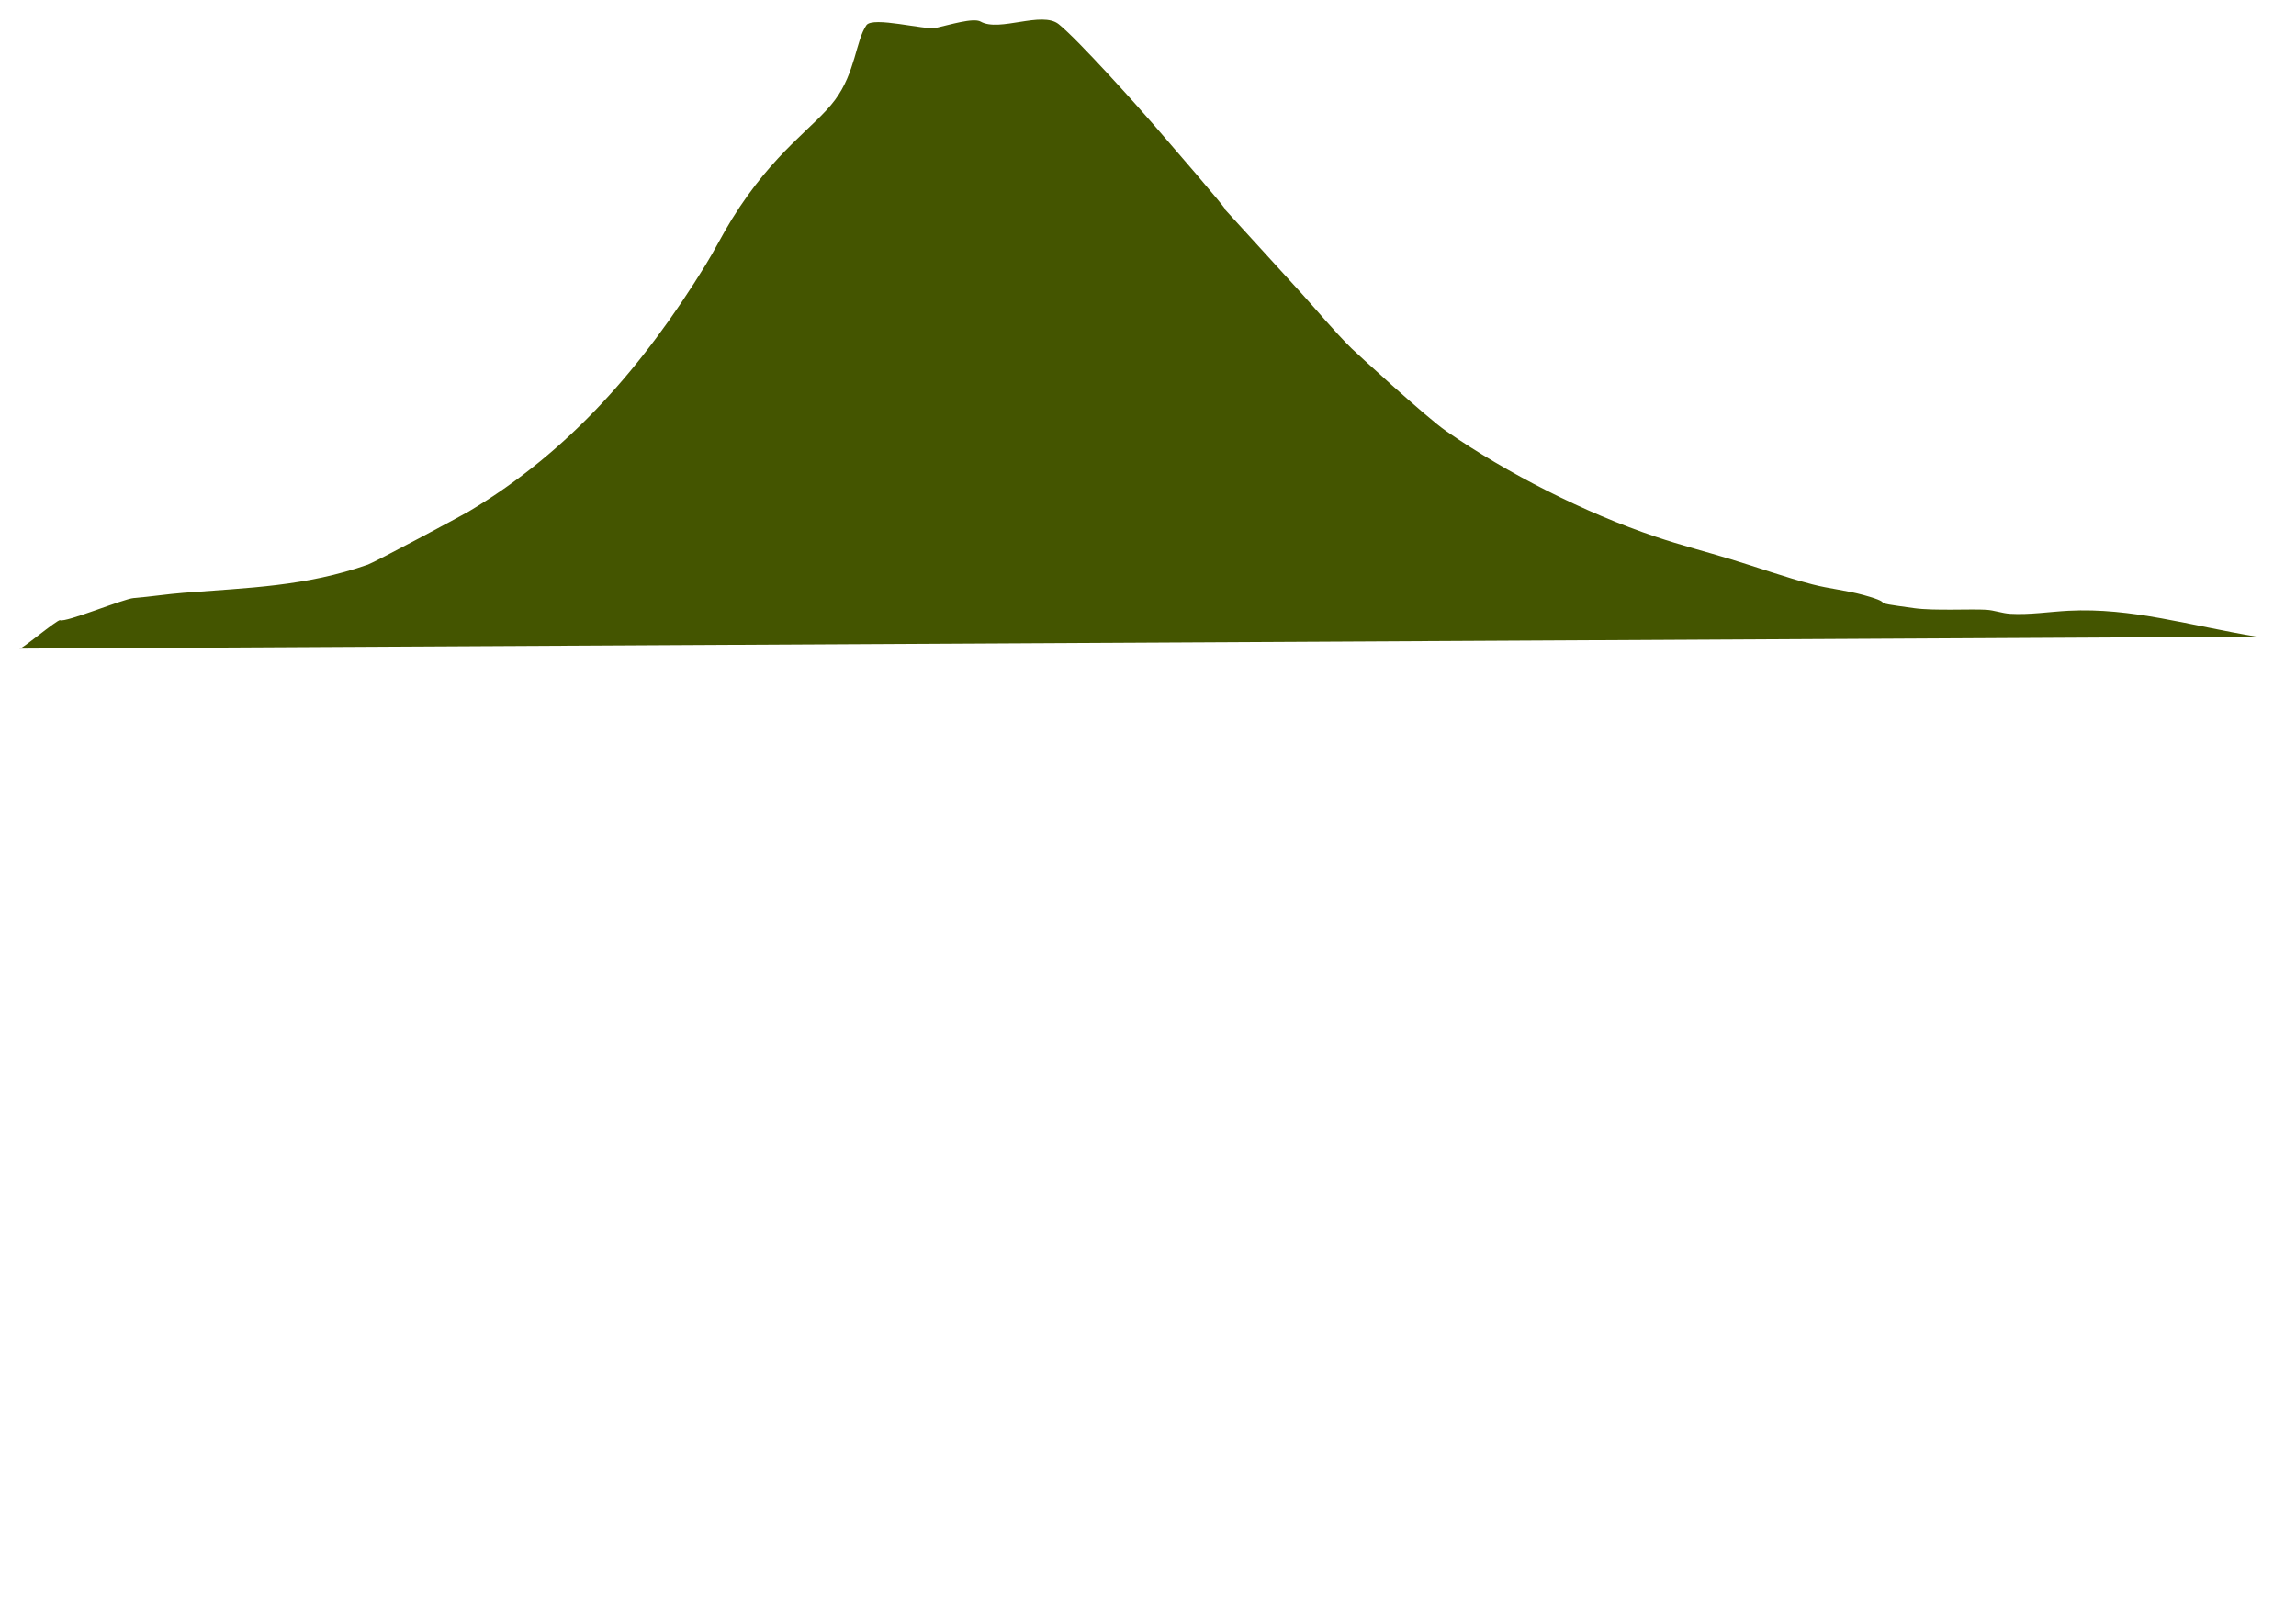 <?xml version="1.0" encoding="UTF-8" standalone="no"?>
<!-- Created with Inkscape (http://www.inkscape.org/) -->

<svg
   width="1297mm"
   height="917mm"
   viewBox="0 0 1297 917"
   version="1.1"
   id="svg1"
   inkscape:version="1.3 (0e150ed6c4, 2023-07-21)"
   sodipodi:docname="ground.svg"
   xmlns:inkscape="http://www.inkscape.org/namespaces/inkscape"
   xmlns:sodipodi="http://sodipodi.sourceforge.net/DTD/sodipodi-0.dtd"
   xmlns="http://www.w3.org/2000/svg"
   xmlns:svg="http://www.w3.org/2000/svg">
  <sodipodi:namedview
     id="namedview1"
     pagecolor="#ffffff"
     bordercolor="#000000"
     borderopacity="0.25"
     inkscape:showpageshadow="2"
     inkscape:pageopacity="0.0"
     inkscape:pagecheckerboard="0"
     inkscape:deskcolor="#d1d1d1"
     inkscape:document-units="mm"
     inkscape:zoom="0.125"
     inkscape:cx="2264"
     inkscape:cy="956"
     inkscape:window-width="1366"
     inkscape:window-height="705"
     inkscape:window-x="-8"
     inkscape:window-y="-8"
     inkscape:window-maximized="1"
     inkscape:current-layer="layer1" />
  <defs
     id="defs1" />
  <g
     inkscape:label="Layer 1"
     inkscape:groupmode="layer"
     id="layer1">
    <path
       style="fill:#445500;stroke-width:0.265"
       d="m 1274.892,359.607 c -37.801,-6.217 -70.65,-16.531 -106.431,-14.655 -10.961,0.574 -21.925,2.363 -32.883,1.723 -4.592,-0.268 -9.017,-2.016 -13.609,-2.284 -8.893,-0.519 -29.359,0.65 -40.512,-0.874 -30.372,-4.152 -7.163,-1.487 -28.869,-7.48 -9.448,-2.609 -19.307,-3.506 -28.79,-5.985 -15.423,-4.032 -30.447,-9.461 -45.701,-14.091 -14.194,-4.308 -28.573,-8.029 -42.634,-12.753 C 895.23,289.69 851.454,267.422 816.928,243.474 c -11.56,-8.018 -51.594,-44.872 -53.403,-46.66 -10.087,-9.969 -19.085,-20.982 -28.627,-31.472 -86.542,-95.144 -0.384,0.759 -82.892,-94.574 -8.791,-10.158 -42.815,-48.192 -53.952,-57.123 -9.502,-7.62 -33.527,4.608 -44.093,-1.45 -4.097,-2.349 -17.585,1.848 -25.293,3.552 -6.162,1.362 -35.707,-6.702 -39.259,-1.486 -5.976,8.777 -6.166,26.603 -17.691,42.153 -11.525,15.549 -34.387,28.821 -58.237,67.322 -5.32,8.588 -9.802,17.675 -15.11,26.271 -34.793,56.345 -76.181,104.629 -133.605,138.893 -4.071,2.429 -53.055,28.612 -56.882,29.959 -35.223,12.397 -67.783,13.109 -104.078,15.946 -9.463,0.74 -18.859,2.216 -28.32,2.983 -5.811,0.471 -38.299,13.929 -41.551,12.511 -1.372,-0.598 -22.926,17.545 -23.004,16.05"
       id="c_box"
       sodipodi:nodetypes="cssssssssssssssssssssssssc" />
  </g>
</svg>
